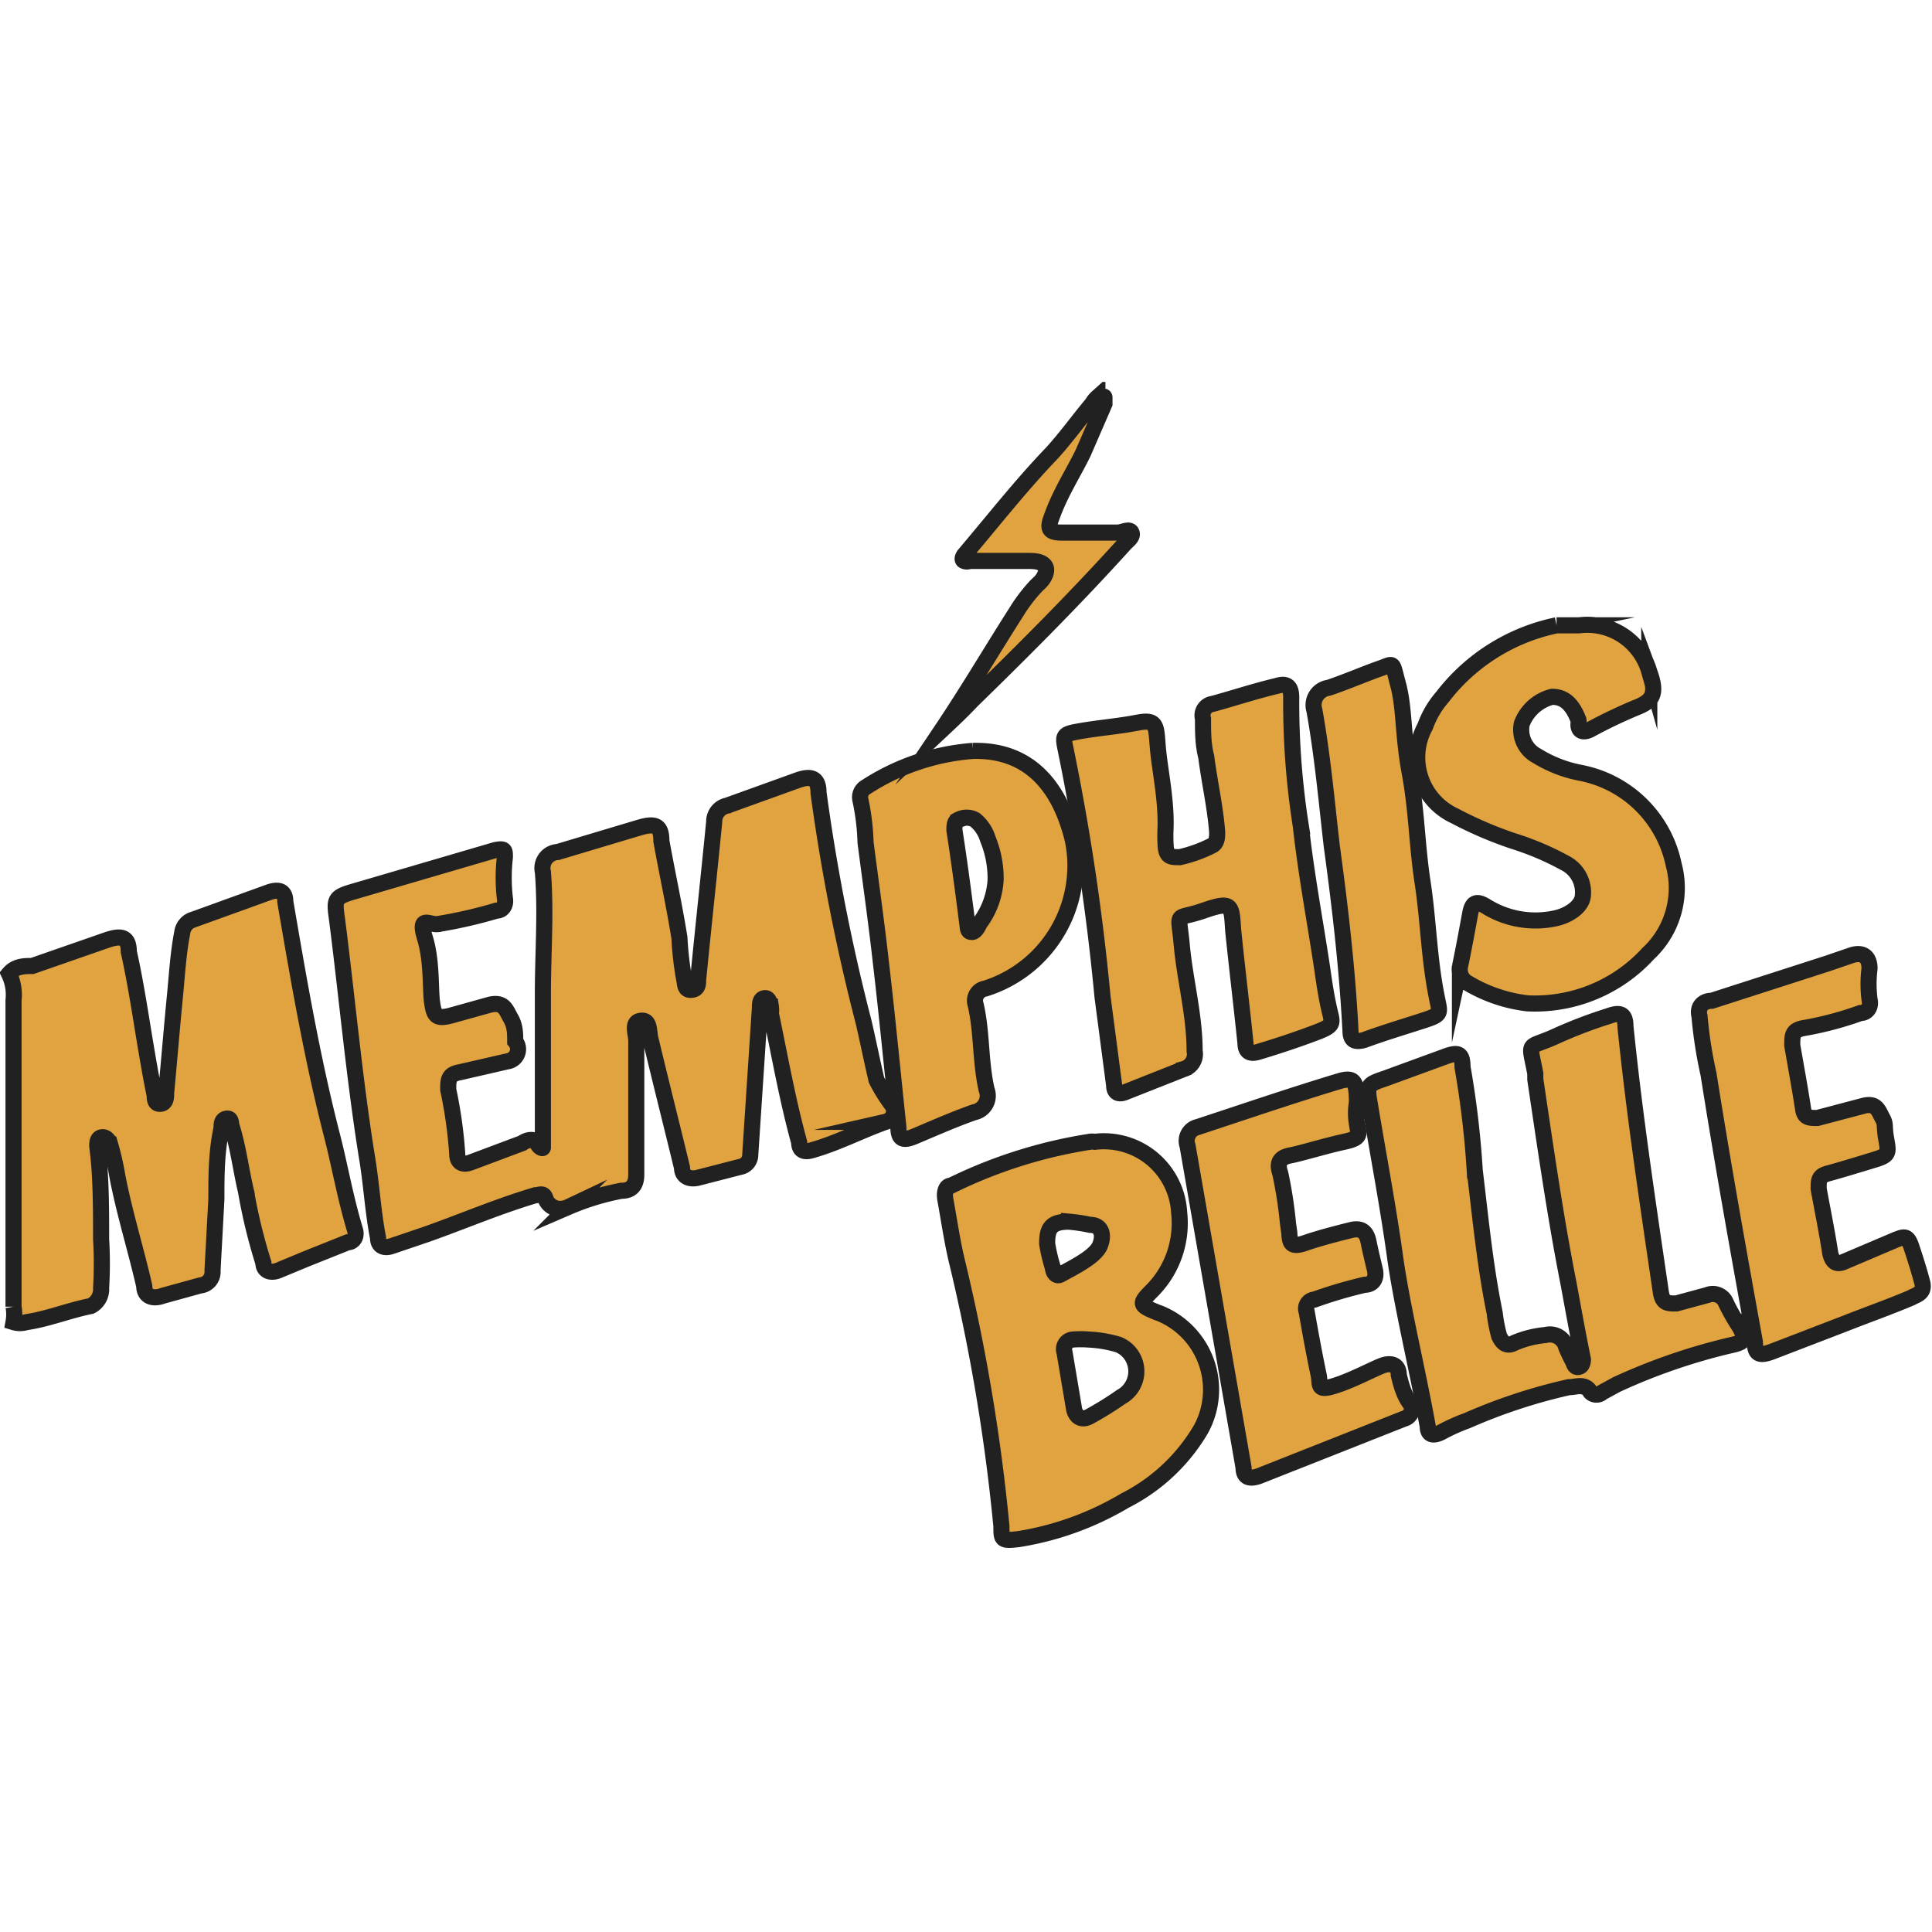 <svg xmlns="http://www.w3.org/2000/svg" xmlns:xlink="http://www.w3.org/1999/xlink" viewBox="0 0 30 30"><defs><style>.cls-1,.cls-4{fill:none;}.cls-2{clip-path:url(#clip-path);}.cls-3{fill:#e0a340;}.cls-4{stroke:#212121;stroke-miterlimit:10;stroke-width:0.25px;}</style><clipPath id="clip-path"><rect class="cls-1" y="5.93" width="30" height="18.13"/></clipPath></defs><title>Recurso 9</title><g id="Capa_2" data-name="Capa 2"><g id="Capa_1-2" data-name="Capa 1"><g class="cls-2"><path class="cls-3" d="M5.16,17.65c-.31-1.2-.52-2.42-.73-3.65,0-.15-.08-.2-.24-.15L3,14.28a.24.24,0,0,0-.17.2c-.06.31-.08.63-.11.95-.05.51-.09,1-.14,1.54,0,.07,0,.17-.1.17S2.41,17,2.4,17c-.06-.29-.11-.59-.16-.89S2.1,15.22,2,14.78c0-.24-.12-.26-.35-.18L.5,15c-.12,0-.26,0-.36.12v0a.75.75,0,0,1,.07.41c0,.92,0,1.85,0,2.76,0,.65,0,1.3,0,2a.67.67,0,0,1,0,.24v0a.34.34,0,0,0,.2,0c.34-.05.65-.18,1-.25A.29.29,0,0,0,1.57,20a6.43,6.43,0,0,0,0-.76c0-.48,0-1-.06-1.44,0-.05,0-.13.07-.14s.11.05.13.11a4.15,4.15,0,0,1,.11.48c.11.58.29,1.15.42,1.72,0,.16.13.21.29.15l.58-.16a.21.21,0,0,0,.19-.23l.06-1.11c0-.37,0-.73.08-1.1,0-.06,0-.14.08-.15s.06.08.08.13c.1.32.14.66.22,1a8.55,8.55,0,0,0,.27,1.11c0,.13.12.17.25.11l.41-.17.65-.26c.08,0,.15-.08.11-.2-.14-.46-.22-.93-.34-1.4"/><path class="cls-4" d="M5.16,17.65c-.31-1.2-.52-2.42-.73-3.65,0-.15-.08-.2-.24-.15L3,14.28a.24.24,0,0,0-.17.2c-.06.31-.08.63-.11.95-.05.51-.09,1-.14,1.54,0,.07,0,.17-.1.17S2.41,17,2.4,17c-.06-.29-.11-.59-.16-.89S2.1,15.22,2,14.78c0-.24-.12-.26-.35-.18L.5,15c-.12,0-.26,0-.36.12v0a.75.75,0,0,1,.07.41c0,.92,0,1.85,0,2.76,0,.65,0,1.3,0,2a.67.67,0,0,1,0,.24v0a.34.34,0,0,0,.2,0c.34-.05.65-.18,1-.25A.29.29,0,0,0,1.57,20a6.43,6.43,0,0,0,0-.76c0-.48,0-1-.06-1.44,0-.05,0-.13.07-.14s.11.05.13.11a4.15,4.15,0,0,1,.11.48c.11.58.29,1.15.42,1.72,0,.16.13.21.29.15l.58-.16a.21.21,0,0,0,.19-.23l.06-1.11c0-.37,0-.73.08-1.1,0-.06,0-.14.08-.15s.06.08.08.13c.1.32.14.66.22,1a8.55,8.55,0,0,0,.27,1.11c0,.13.12.17.25.11l.41-.17.65-.26c.08,0,.15-.08.11-.2C5.36,18.59,5.28,18.12,5.16,17.65Z"/><path class="cls-3" d="M13.61,16.77c-.07-.3-.13-.6-.2-.9a30.68,30.68,0,0,1-.7-3.56c0-.22-.1-.27-.31-.2l-1.11.4a.25.25,0,0,0-.2.25c-.08.82-.17,1.64-.25,2.46,0,.06,0,.14-.1.15s-.1-.07-.11-.13a5.05,5.05,0,0,1-.08-.68c-.08-.5-.19-1-.28-1.5,0-.25-.1-.28-.34-.21l-1.27.38a.25.25,0,0,0-.23.31c.05.63,0,1.25,0,1.88s0,1.06,0,1.59c0,.23,0,.46,0,.7,0,0,0,.09,0,.11s-.06,0-.09-.07-.15-.06-.23,0l-.8.3c-.13.05-.21,0-.21-.13a7,7,0,0,0-.14-1c0-.15,0-.24.18-.27l.74-.17A.19.19,0,0,0,8,16.17c0-.12,0-.24-.07-.36s-.1-.26-.32-.21L7,15.77c-.23.06-.26,0-.29-.2s0-.64-.11-1,.06-.21.19-.22a7.21,7.21,0,0,0,.92-.21c.09,0,.15-.08.13-.19a2.76,2.76,0,0,1,0-.64c0-.11,0-.14-.15-.11l-2.22.65c-.27.08-.28.12-.24.4.16,1.24.27,2.49.47,3.73.07.42.09.83.17,1.24,0,.13.09.17.21.13l.56-.19c.56-.2,1.1-.43,1.67-.6.06,0,.13-.05.16.05s.17.22.36.13a3.89,3.89,0,0,1,.82-.25c.16,0,.23-.09.23-.25,0-.7,0-1.39,0-2.08,0-.11-.08-.29.07-.31s.12.17.15.28c.16.67.33,1.34.49,2,0,.13.1.19.24.16l.66-.17a.19.19,0,0,0,.16-.19l.15-2.28c0-.06,0-.14.07-.15s.08.07.1.13a.36.36,0,0,1,0,.11c.14.67.26,1.35.44,2,0,.12.07.16.2.12.39-.11.75-.3,1.14-.44a.17.17,0,0,0,.11-.25,2.57,2.57,0,0,1-.15-.47"/><path class="cls-4" d="M13.61,16.77c-.07-.3-.13-.6-.2-.9a30.68,30.68,0,0,1-.7-3.56c0-.22-.1-.27-.31-.2l-1.11.4a.25.25,0,0,0-.2.25c-.08.82-.17,1.64-.25,2.46,0,.06,0,.14-.1.15s-.1-.07-.11-.13a5.05,5.05,0,0,1-.08-.68c-.08-.5-.19-1-.28-1.5,0-.25-.1-.28-.34-.21l-1.27.38a.25.25,0,0,0-.23.31c.05.63,0,1.25,0,1.88s0,1.06,0,1.59c0,.23,0,.46,0,.7,0,0,0,.09,0,.11s-.06,0-.09-.07-.15-.06-.23,0l-.8.3c-.13.05-.21,0-.21-.13a7,7,0,0,0-.14-1c0-.15,0-.24.18-.27l.74-.17A.19.19,0,0,0,8,16.17c0-.12,0-.24-.07-.36s-.1-.26-.32-.21L7,15.77c-.23.06-.26,0-.29-.2s0-.64-.11-1,.06-.21.19-.22a7.21,7.21,0,0,0,.92-.21c.09,0,.15-.08.13-.19a2.76,2.76,0,0,1,0-.64c0-.11,0-.14-.15-.11l-2.22.65c-.27.08-.28.12-.24.4.16,1.24.27,2.49.47,3.73.07.42.09.83.17,1.24,0,.13.09.17.21.13l.56-.19c.56-.2,1.1-.43,1.67-.6.06,0,.13-.05.16.05s.17.22.36.13a3.89,3.89,0,0,1,.82-.25c.16,0,.23-.09.23-.25,0-.7,0-1.39,0-2.08,0-.11-.08-.29.07-.31s.12.17.15.28c.16.67.33,1.34.49,2,0,.13.1.19.24.16l.66-.17a.19.19,0,0,0,.16-.19l.15-2.28c0-.06,0-.14.07-.15s.08.07.1.13a.36.36,0,0,1,0,.11c.14.67.26,1.35.44,2,0,.12.07.16.2.12.39-.11.75-.3,1.14-.44a.17.17,0,0,0,.11-.25A2.57,2.57,0,0,1,13.61,16.77Z"/><path class="cls-3" d="M26.8,20.23a.22.22,0,0,0-.29-.12l-.48.13c-.14,0-.21,0-.24-.17-.2-1.37-.41-2.75-.55-4.13,0-.2-.08-.23-.27-.16a7.14,7.14,0,0,0-.81.31c-.46.21-.42.05-.32.58v.09c.16,1.07.31,2.13.52,3.19.07.38.14.77.22,1.16,0,0,0,.09-.05.11s-.08,0-.1-.07a2.4,2.4,0,0,1-.11-.23.26.26,0,0,0-.32-.19,1.61,1.61,0,0,0-.48.12c-.13.07-.19,0-.24-.1a2.29,2.29,0,0,1-.07-.36c-.15-.73-.22-1.47-.31-2.21a14.43,14.43,0,0,0-.19-1.61c0-.22-.07-.24-.28-.16l-.93.34c-.27.09-.28.11-.23.39.13.79.28,1.57.39,2.36s.35,1.76.51,2.65c0,.14.09.15.21.09a2.87,2.87,0,0,1,.4-.18,8.6,8.6,0,0,1,1.58-.52c.12,0,.25-.07.34.08a.13.13,0,0,0,.18,0l.22-.12a9.26,9.26,0,0,1,1.77-.61c.23-.05.25-.09.14-.29a3,3,0,0,1-.22-.39"/><path class="cls-4" d="M26.8,20.23a.22.22,0,0,0-.29-.12l-.48.13c-.14,0-.21,0-.24-.17-.2-1.37-.41-2.75-.55-4.13,0-.2-.08-.23-.27-.16a7.14,7.14,0,0,0-.81.31c-.46.21-.42.05-.32.58v.09c.16,1.07.31,2.13.52,3.19.07.38.14.77.22,1.16,0,0,0,.09-.05.11s-.08,0-.1-.07a2.4,2.4,0,0,1-.11-.23.26.26,0,0,0-.32-.19,1.61,1.61,0,0,0-.48.12c-.13.07-.19,0-.24-.1a2.29,2.29,0,0,1-.07-.36c-.15-.73-.22-1.47-.31-2.21a14.43,14.43,0,0,0-.19-1.61c0-.22-.07-.24-.28-.16l-.93.34c-.27.09-.28.11-.23.39.13.79.28,1.57.39,2.36s.35,1.76.51,2.65c0,.14.09.15.21.09a2.87,2.87,0,0,1,.4-.18,8.6,8.6,0,0,1,1.58-.52c.12,0,.25-.07.34.08a.13.13,0,0,0,.18,0l.22-.12a9.26,9.26,0,0,1,1.77-.61c.23-.05.25-.09.14-.29A3,3,0,0,1,26.8,20.23Z"/><path class="cls-3" d="M17.41,21.69a5.19,5.19,0,0,1-.5.31c-.12.06-.2,0-.23-.11L16.53,21a.15.15,0,0,1,.13-.2,1.57,1.57,0,0,1,.24,0,1.93,1.93,0,0,1,.47.08.45.45,0,0,1,0,.8m-1.06-2a2.62,2.62,0,0,1-.09-.38c0-.24.06-.34.34-.34a2.67,2.67,0,0,1,.33.05c.17,0,.22.15.15.32s-.39.33-.61.45c-.07,0-.11,0-.12-.1m1.62.69c-.27-.11-.29-.13-.09-.33a1.49,1.49,0,0,0,.43-1.22A1.17,1.17,0,0,0,17,17.73a.22.22,0,0,0-.08,0,7.48,7.48,0,0,0-2.15.68c-.09,0-.11.12-.09.22.06.33.11.68.19,1a29.54,29.54,0,0,1,.68,4.07c0,.21,0,.23.26.2a4.66,4.66,0,0,0,1.66-.6,2.87,2.87,0,0,0,1.18-1.11,1.28,1.28,0,0,0-.7-1.81"/><path class="cls-4" d="M17.41,21.69a5.19,5.19,0,0,1-.5.31c-.12.06-.2,0-.23-.11L16.53,21a.15.15,0,0,1,.13-.2,1.57,1.57,0,0,1,.24,0,1.93,1.93,0,0,1,.47.08A.45.45,0,0,1,17.41,21.69Zm-1.06-2a2.62,2.62,0,0,1-.09-.38c0-.24.06-.34.34-.34a2.67,2.67,0,0,1,.33.05c.17,0,.22.15.15.32s-.39.33-.61.45C16.4,19.83,16.36,19.76,16.35,19.7Zm1.62.69c-.27-.11-.29-.13-.09-.33a1.49,1.49,0,0,0,.43-1.22A1.17,1.17,0,0,0,17,17.73a.22.22,0,0,0-.08,0,7.48,7.48,0,0,0-2.15.68c-.09,0-.11.12-.09.22.06.33.11.68.19,1a29.54,29.54,0,0,1,.68,4.07c0,.21,0,.23.26.2a4.66,4.66,0,0,0,1.66-.6,2.87,2.87,0,0,0,1.18-1.11A1.28,1.28,0,0,0,18,20.39Z"/><path class="cls-3" d="M16.55,11.65a35.74,35.74,0,0,1,.57,3.83l.18,1.37c0,.12.07.15.17.11l.91-.36a.24.24,0,0,0,.17-.28c0-.56-.15-1.1-.2-1.65s-.12-.37.34-.53.43-.08.46.32c.06.58.13,1.16.19,1.74,0,.15.09.17.21.13.3-.09.6-.19.89-.3s.25-.14.2-.36-.08-.43-.11-.64c-.11-.73-.25-1.47-.33-2.2a12.28,12.28,0,0,1-.15-2c0-.16-.06-.23-.22-.18-.34.08-.67.19-1,.28a.18.18,0,0,0-.15.23c0,.2,0,.4.05.59.05.39.14.78.17,1.17,0,.08,0,.17-.08.21a2.13,2.13,0,0,1-.5.18c-.14,0-.21,0-.22-.18s0-.24,0-.35c0-.42-.09-.83-.12-1.16s0-.46-.31-.4-.59.08-.88.13-.27.07-.22.31"/><path class="cls-4" d="M16.55,11.65a35.74,35.74,0,0,1,.57,3.83l.18,1.37c0,.12.07.15.17.11l.91-.36a.24.24,0,0,0,.17-.28c0-.56-.15-1.1-.2-1.65s-.12-.37.34-.53.43-.08.46.32c.06.58.13,1.16.19,1.74,0,.15.09.17.21.13.3-.09.6-.19.89-.3s.25-.14.2-.36-.08-.43-.11-.64c-.11-.73-.25-1.47-.33-2.2a12.28,12.28,0,0,1-.15-2c0-.16-.06-.23-.22-.18-.34.08-.67.19-1,.28a.18.18,0,0,0-.15.23c0,.2,0,.4.05.59.05.39.14.78.17,1.17,0,.08,0,.17-.08.21a2.13,2.13,0,0,1-.5.18c-.14,0-.21,0-.22-.18s0-.24,0-.35c0-.42-.09-.83-.12-1.16s0-.46-.31-.4-.59.08-.88.13S16.5,11.41,16.55,11.65Z"/><path class="cls-3" d="M22.59,12.67a6.08,6.08,0,0,0,.91.39,4.37,4.37,0,0,1,.8.34.51.51,0,0,1,.28.49c0,.17-.2.32-.43.37a1.45,1.45,0,0,1-1.08-.19c-.15-.09-.21-.05-.24.11s-.1.55-.16.83a.24.24,0,0,0,.13.26,2.34,2.34,0,0,0,.92.31,2.38,2.38,0,0,0,1.87-.77,1.39,1.39,0,0,0,.4-1.38A1.83,1.83,0,0,0,24.54,12a2,2,0,0,1-.67-.26.46.46,0,0,1-.24-.5.68.68,0,0,1,.47-.42c.18,0,.31.1.41.36a.25.25,0,0,1,0,.07c0,.11.08.13.18.08a7.64,7.64,0,0,1,.71-.34c.26-.1.34-.21.21-.56a1,1,0,0,0-1.09-.72l-.35,0a3,3,0,0,0-1.77,1.11,1.43,1.43,0,0,0-.27.46,1,1,0,0,0,.44,1.36"/><path class="cls-4" d="M22.59,12.67a6.08,6.08,0,0,0,.91.39,4.37,4.37,0,0,1,.8.34.51.51,0,0,1,.28.49c0,.17-.2.32-.43.37a1.45,1.45,0,0,1-1.08-.19c-.15-.09-.21-.05-.24.11s-.1.55-.16.83a.24.24,0,0,0,.13.26,2.34,2.34,0,0,0,.92.31,2.38,2.38,0,0,0,1.87-.77,1.39,1.39,0,0,0,.4-1.38A1.83,1.83,0,0,0,24.54,12a2,2,0,0,1-.67-.26.46.46,0,0,1-.24-.5.68.68,0,0,1,.47-.42c.18,0,.31.1.41.36a.25.25,0,0,1,0,.07c0,.11.08.13.18.08a7.64,7.64,0,0,1,.71-.34c.26-.1.34-.21.21-.56a1,1,0,0,0-1.09-.72l-.35,0a3,3,0,0,0-1.77,1.11,1.43,1.43,0,0,0-.27.46A1,1,0,0,0,22.59,12.67Z"/><path class="cls-3" d="M15.08,14.47c-.06,0-.05-.08-.06-.13-.06-.48-.13-1-.2-1.45,0-.06,0-.14.06-.16a.27.27,0,0,1,.26,0,.61.61,0,0,1,.2.3,1.61,1.61,0,0,1,.12.63,1.24,1.24,0,0,1-.25.68s-.06.1-.13.08m.24,2.45c-.1-.44-.07-.89-.17-1.32a.19.19,0,0,1,.15-.25,2,2,0,0,0,1.36-2.3c-.21-.87-.7-1.41-1.55-1.39a3.53,3.53,0,0,0-1.66.56.18.18,0,0,0-.09.2,3.61,3.61,0,0,1,.08.66c.08.62.17,1.25.24,1.88.1.85.18,1.7.27,2.54,0,.19.07.22.24.15s.62-.27.94-.38a.26.26,0,0,0,.19-.35"/><path class="cls-4" d="M15.08,14.47c-.06,0-.05-.08-.06-.13-.06-.48-.13-1-.2-1.45,0-.06,0-.14.06-.16a.27.27,0,0,1,.26,0,.61.61,0,0,1,.2.3,1.61,1.61,0,0,1,.12.63,1.24,1.24,0,0,1-.25.68S15.15,14.49,15.08,14.47Zm.24,2.45c-.1-.44-.07-.89-.17-1.32a.19.19,0,0,1,.15-.25,2,2,0,0,0,1.36-2.3c-.21-.87-.7-1.41-1.55-1.39a3.53,3.53,0,0,0-1.66.56.18.18,0,0,0-.09.2,3.61,3.61,0,0,1,.08.66c.08.62.17,1.25.24,1.88.1.85.18,1.7.27,2.54,0,.19.07.22.24.15s.62-.27.94-.38A.26.26,0,0,0,15.32,16.92Z"/><path class="cls-3" d="M21.72,21.35c0-.16-.12-.2-.27-.14s-.47.23-.73.31-.22,0-.24-.15c-.07-.33-.13-.66-.19-1a.14.14,0,0,1,.12-.19,7,7,0,0,1,.78-.23c.13,0,.19-.1.16-.23s-.07-.29-.1-.44-.11-.22-.27-.18-.48.12-.71.2-.24,0-.25-.16L20,19a6.67,6.67,0,0,0-.12-.78c-.06-.17,0-.25.16-.28s.55-.15.83-.21.23-.12.2-.28a1,1,0,0,1,0-.33c0-.34-.05-.4-.28-.33-.73.22-1.46.47-2.19.71a.22.22,0,0,0-.16.29l.87,5c0,.16.1.18.24.13l2.25-.89a.16.16,0,0,0,.11-.22c-.05-.17-.1-.34-.14-.51"/><path class="cls-4" d="M21.72,21.35c0-.16-.12-.2-.27-.14s-.47.23-.73.31-.22,0-.24-.15c-.07-.33-.13-.66-.19-1a.14.14,0,0,1,.12-.19,7,7,0,0,1,.78-.23c.13,0,.19-.1.16-.23s-.07-.29-.1-.44-.11-.22-.27-.18-.48.12-.71.2-.24,0-.25-.16L20,19a6.67,6.67,0,0,0-.12-.78c-.06-.17,0-.25.16-.28s.55-.15.83-.21.23-.12.2-.28a1,1,0,0,1,0-.33c0-.34-.05-.4-.28-.33-.73.22-1.46.47-2.19.71a.22.22,0,0,0-.16.29l.87,5c0,.16.1.18.24.13l2.25-.89a.16.16,0,0,0,.11-.22C21.81,21.69,21.76,21.52,21.72,21.35Z"/><path class="cls-3" d="M29.85,19.92c-.05-.19-.11-.38-.17-.56s-.11-.16-.24-.11l-.8.34c-.13.06-.19,0-.22-.13-.05-.33-.12-.67-.18-1,0-.14,0-.2.15-.24s.48-.14.71-.21.23-.1.19-.32,0-.22-.06-.33-.09-.24-.29-.19l-.72.19c-.12,0-.2,0-.22-.13-.05-.33-.11-.65-.17-1,0-.16,0-.24.2-.27a5.2,5.2,0,0,0,.86-.23c.1,0,.17-.09.14-.21a1.91,1.91,0,0,1,0-.48c0-.19-.11-.27-.3-.2l-.35.12-1.8.58c-.13,0-.23.09-.19.24a6.74,6.74,0,0,0,.14.9c.22,1.39.47,2.78.72,4.16,0,.19.07.22.26.15l1.17-.45c.33-.13.67-.25,1-.39.09-.05.24-.07.2-.24"/><path class="cls-4" d="M29.85,19.92c-.05-.19-.11-.38-.17-.56s-.11-.16-.24-.11l-.8.34c-.13.06-.19,0-.22-.13-.05-.33-.12-.67-.18-1,0-.14,0-.2.15-.24s.48-.14.71-.21.23-.1.19-.32,0-.22-.06-.33-.09-.24-.29-.19l-.72.19c-.12,0-.2,0-.22-.13-.05-.33-.11-.65-.17-1,0-.16,0-.24.2-.27a5.2,5.2,0,0,0,.86-.23c.1,0,.17-.09.14-.21a1.91,1.91,0,0,1,0-.48c0-.19-.11-.27-.3-.2l-.35.12-1.8.58c-.13,0-.23.09-.19.24a6.74,6.74,0,0,0,.14.9c.22,1.39.47,2.78.72,4.16,0,.19.07.22.26.15l1.17-.45c.33-.13.67-.25,1-.39C29.74,20.11,29.89,20.09,29.85,19.92Z"/><path class="cls-3" d="M20.68,13.14c.13.95.24,1.9.29,2.86,0,.15.06.19.21.15.3-.11.6-.2.91-.3s.27-.11.22-.37c-.12-.59-.13-1.19-.22-1.78S22,12.59,21.89,12s-.08-1-.18-1.37-.05-.33-.28-.25-.53.21-.8.3a.27.27,0,0,0-.22.35c.13.69.19,1.38.27,2.07"/><path class="cls-4" d="M20.68,13.14c.13.95.24,1.9.29,2.86,0,.15.06.19.21.15.3-.11.6-.2.91-.3s.27-.11.22-.37c-.12-.59-.13-1.19-.22-1.78S22,12.59,21.89,12s-.08-1-.18-1.37-.05-.33-.28-.25-.53.21-.8.3a.27.27,0,0,0-.22.35C20.54,11.76,20.6,12.45,20.68,13.14Z"/><path class="cls-3" d="M15.79,9.49c-.39.61-.76,1.24-1.17,1.85.16-.15.32-.3.47-.46.81-.79,1.6-1.58,2.36-2.42.05-.06.15-.12.12-.19s-.14,0-.22,0h-.86c-.2,0-.23-.06-.16-.24.13-.37.34-.69.49-1l.33-.76s0-.07,0-.1-.08,0-.11,0a.39.39,0,0,0-.08.1c-.21.25-.41.53-.63.77-.48.5-.91,1.05-1.36,1.58,0,0-.05.07,0,.09s.07,0,.11,0c.29,0,.58,0,.87,0,.09,0,.21,0,.27.07s0,.2-.09.28-.22.29-.31.44"/><path class="cls-4" d="M15.79,9.49c-.39.61-.76,1.24-1.17,1.85.16-.15.32-.3.47-.46.81-.79,1.6-1.58,2.36-2.42.05-.06.15-.12.12-.19s-.14,0-.22,0h-.86c-.2,0-.23-.06-.16-.24.13-.37.34-.69.49-1l.33-.76s0-.07,0-.1-.08,0-.11,0a.39.39,0,0,0-.08.1c-.21.25-.41.53-.63.77-.48.5-.91,1.05-1.36,1.58,0,0-.05.07,0,.09s.07,0,.11,0c.29,0,.58,0,.87,0,.09,0,.21,0,.27.07s0,.2-.09.28S15.88,9.34,15.79,9.49Z"/></g><rect class="cls-1" width="30" height="30"/></g></g></svg>
